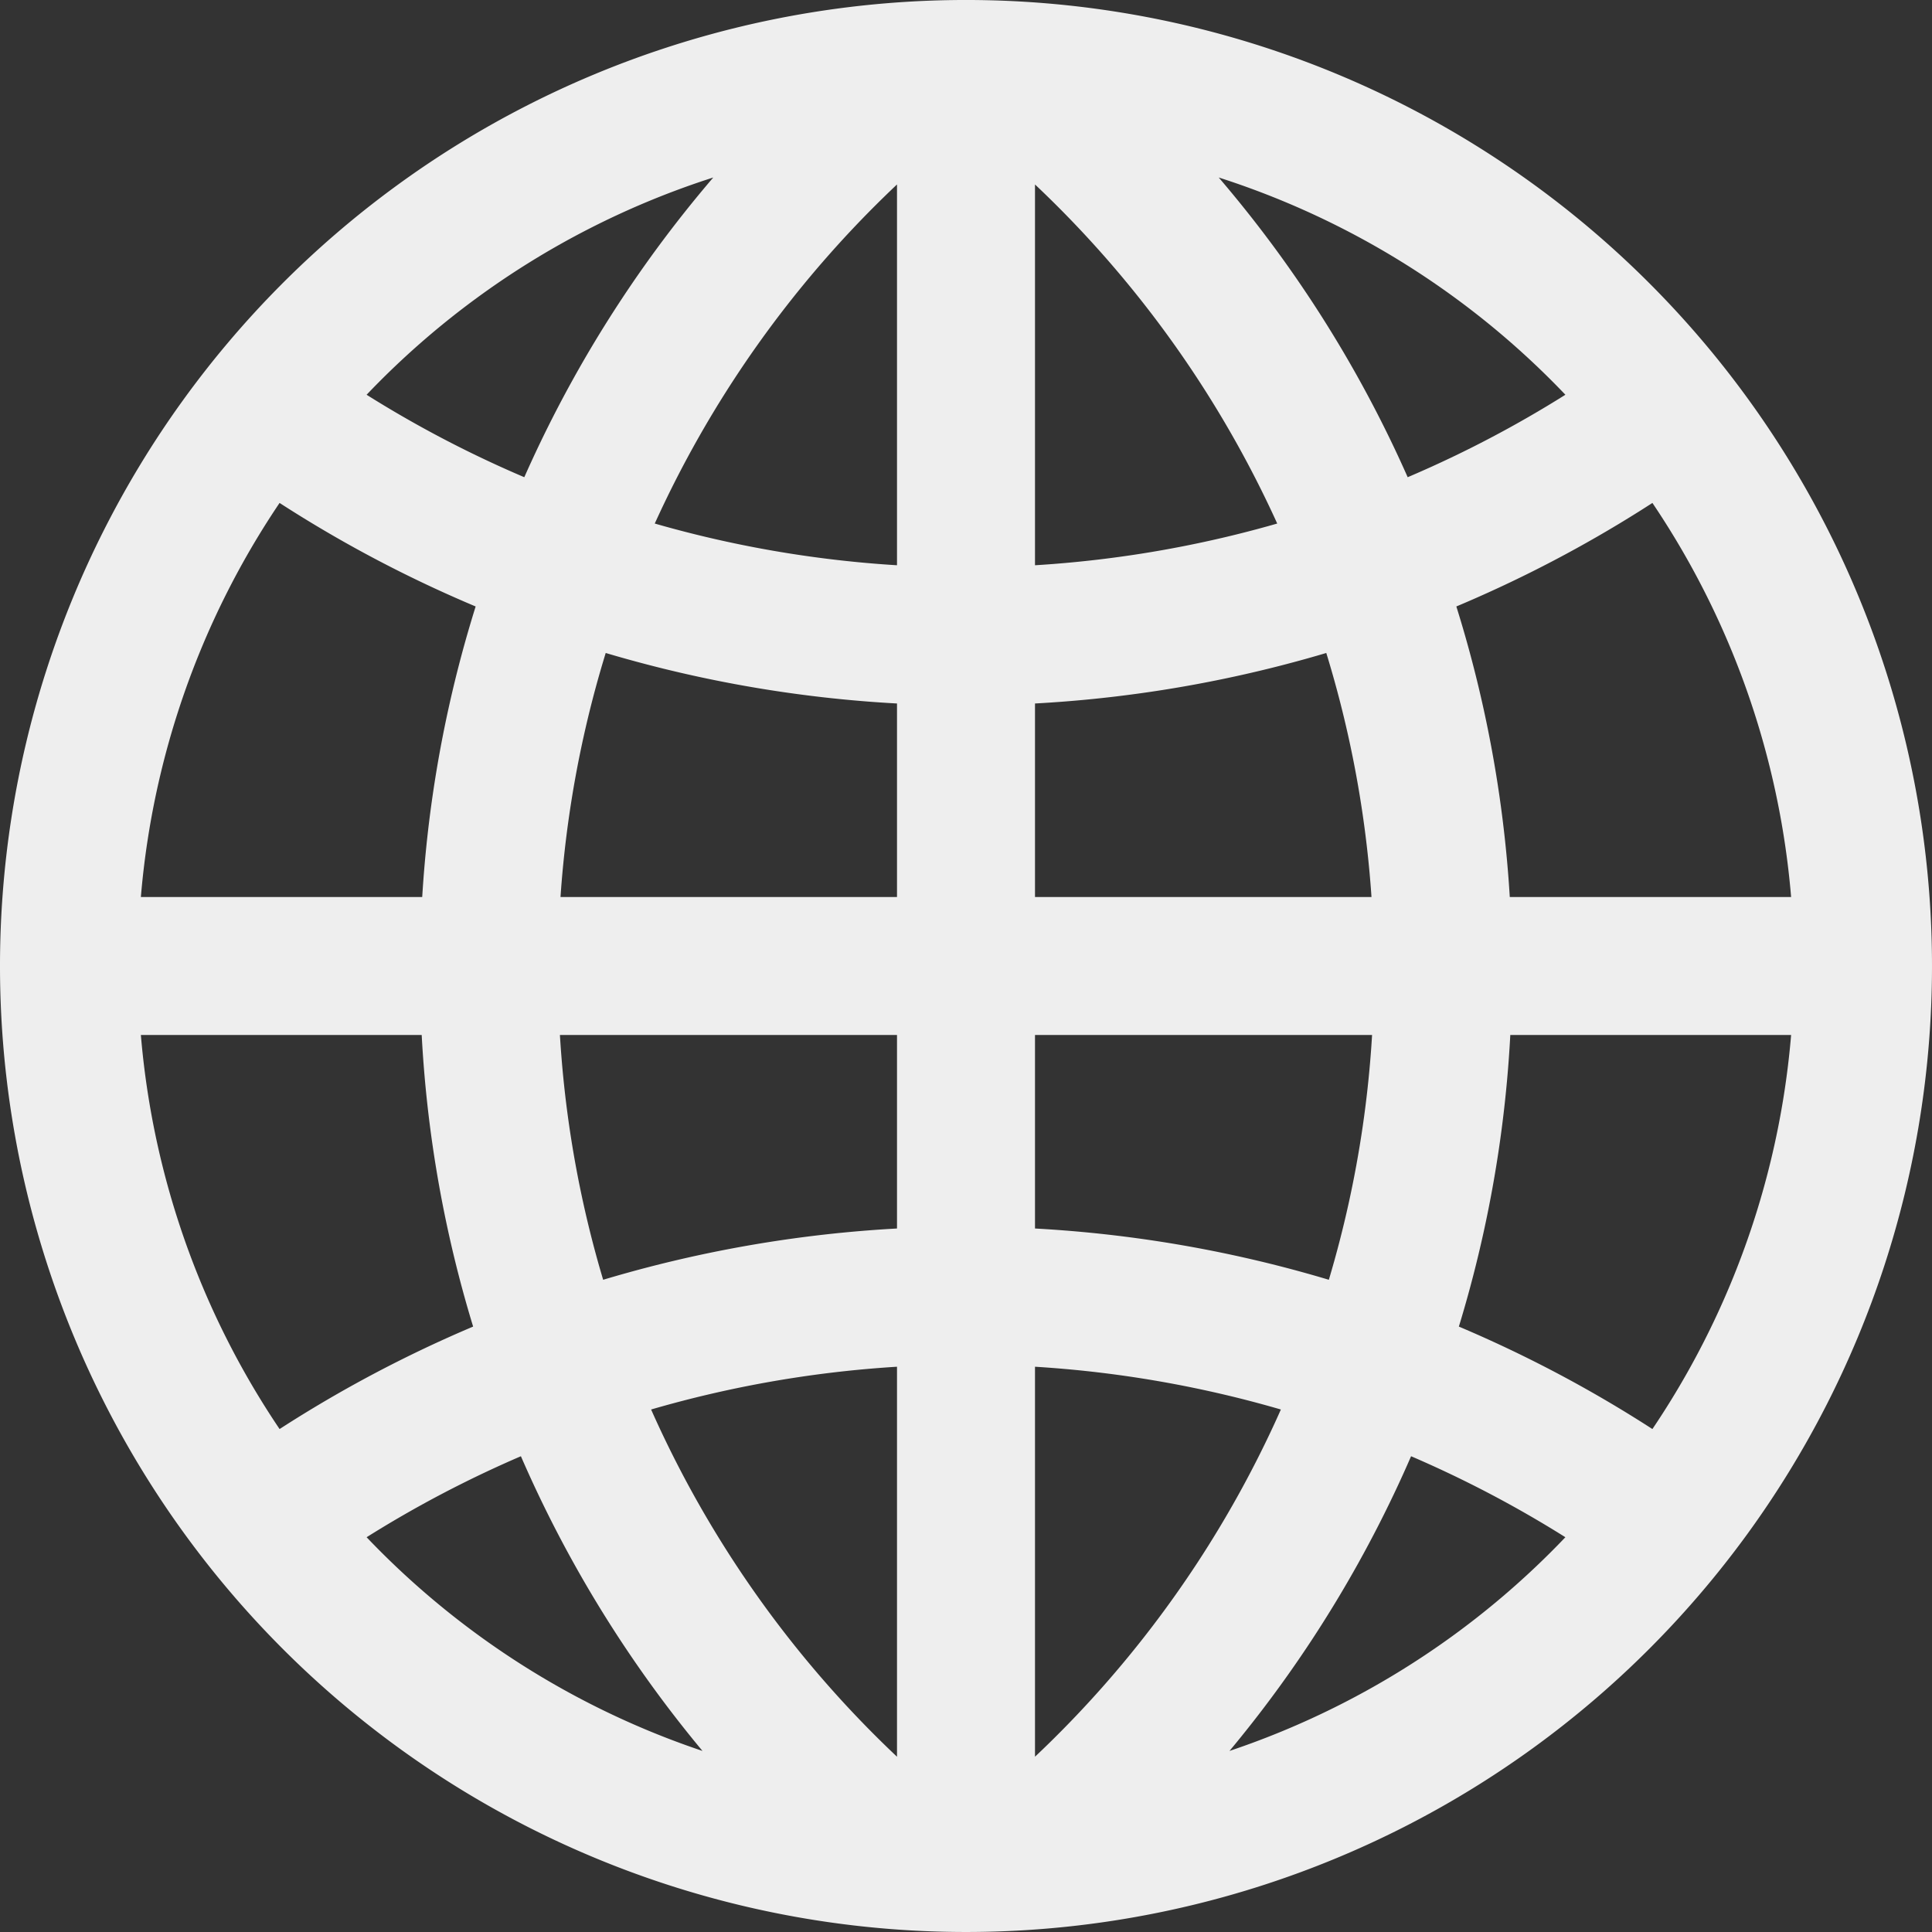 <?xml version="1.0" encoding="UTF-8"?>
<svg xmlns="http://www.w3.org/2000/svg" width="420" height="420" >
<rect width="100%" height="100%" fill="#333333" stroke="none"/>
<path stroke="#eee" fill="none" stroke-width="30"
d="M209,15a195,195 0 1,0 2,0zm1,0v390m195-195H15M59,90a260,260 0 0,0 302,0 m0,240 a260,260 0 0,0-302,0M195,20a250,250 0 0,0 0,382 m30,0 a250,250 0 0,0 0-382"/>
</svg>